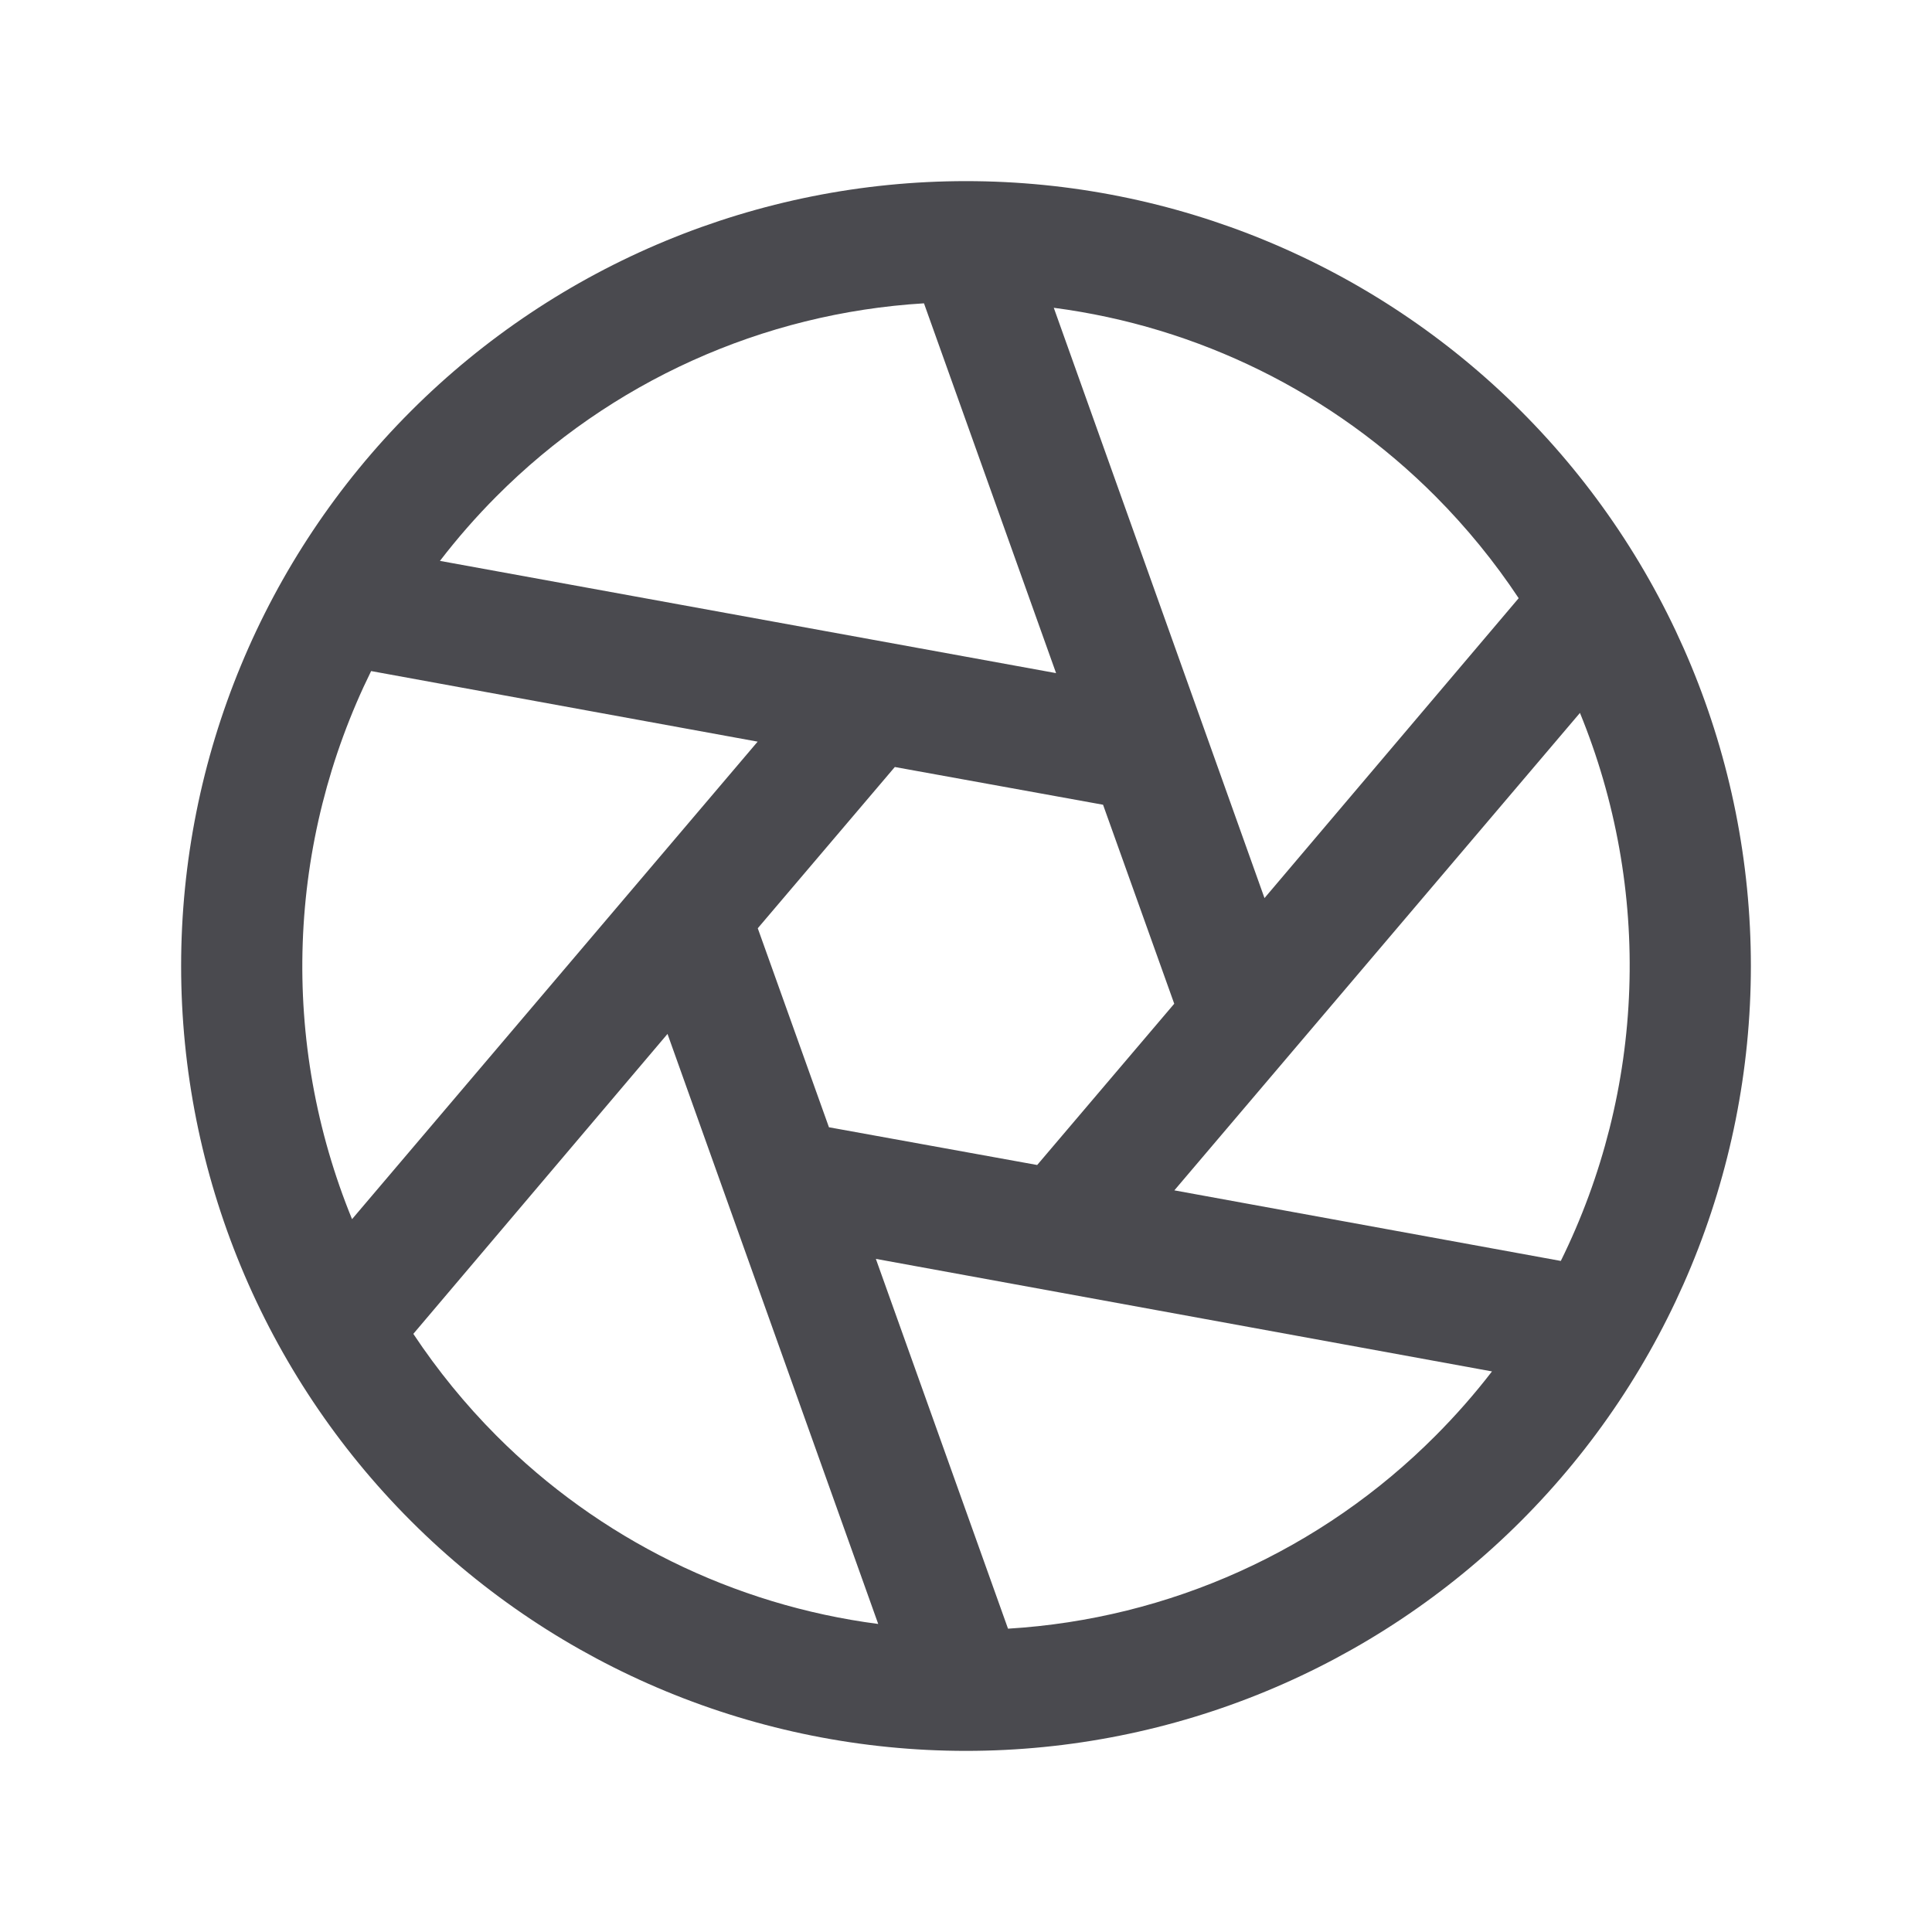 <svg width="32" height="32" viewBox="0 0 32 32" fill="none" xmlns="http://www.w3.org/2000/svg">
<path d="M25.192 6.808C22.754 4.37 19.448 3 16 3C12.552 3 9.245 4.37 6.807 6.808C4.369 9.246 3 12.552 3 16C3 19.448 4.369 22.755 6.807 25.193C9.245 27.631 12.552 29 16 29C19.448 29 22.754 27.631 25.192 25.193C27.63 22.755 29 19.448 29 16C29 12.552 27.63 9.246 25.192 6.808ZM23.779 8.223C24.291 8.738 24.752 9.302 25.154 9.908L20.944 14.875L17.454 5.098C19.85 5.411 22.074 6.51 23.779 8.223ZM19.449 16.625L17.179 19.296L13.73 18.671L12.551 15.375L14.821 12.704L18.27 13.329L19.449 16.625ZM8.221 8.223C10.11 6.324 12.63 5.185 15.304 5.024L17.492 11.149L7.287 9.29C7.575 8.915 7.887 8.558 8.221 8.223ZM5.831 20.193C5.238 18.744 4.959 17.185 5.014 15.62C5.068 14.055 5.455 12.52 6.147 11.115L12.549 12.284L5.831 20.193ZM8.221 23.778C7.708 23.263 7.248 22.698 6.846 22.093L11.056 17.125L14.546 26.898C12.151 26.586 9.926 25.489 8.221 23.778ZM23.779 23.778C21.89 25.677 19.369 26.815 16.696 26.976L14.507 20.851L24.712 22.715C24.424 23.089 24.112 23.444 23.779 23.778ZM19.451 19.716L26.169 11.808C26.762 13.257 27.041 14.815 26.986 16.38C26.932 17.945 26.545 19.481 25.852 20.885L19.451 19.716Z" fill="#4A4A4F"/>
</svg>
